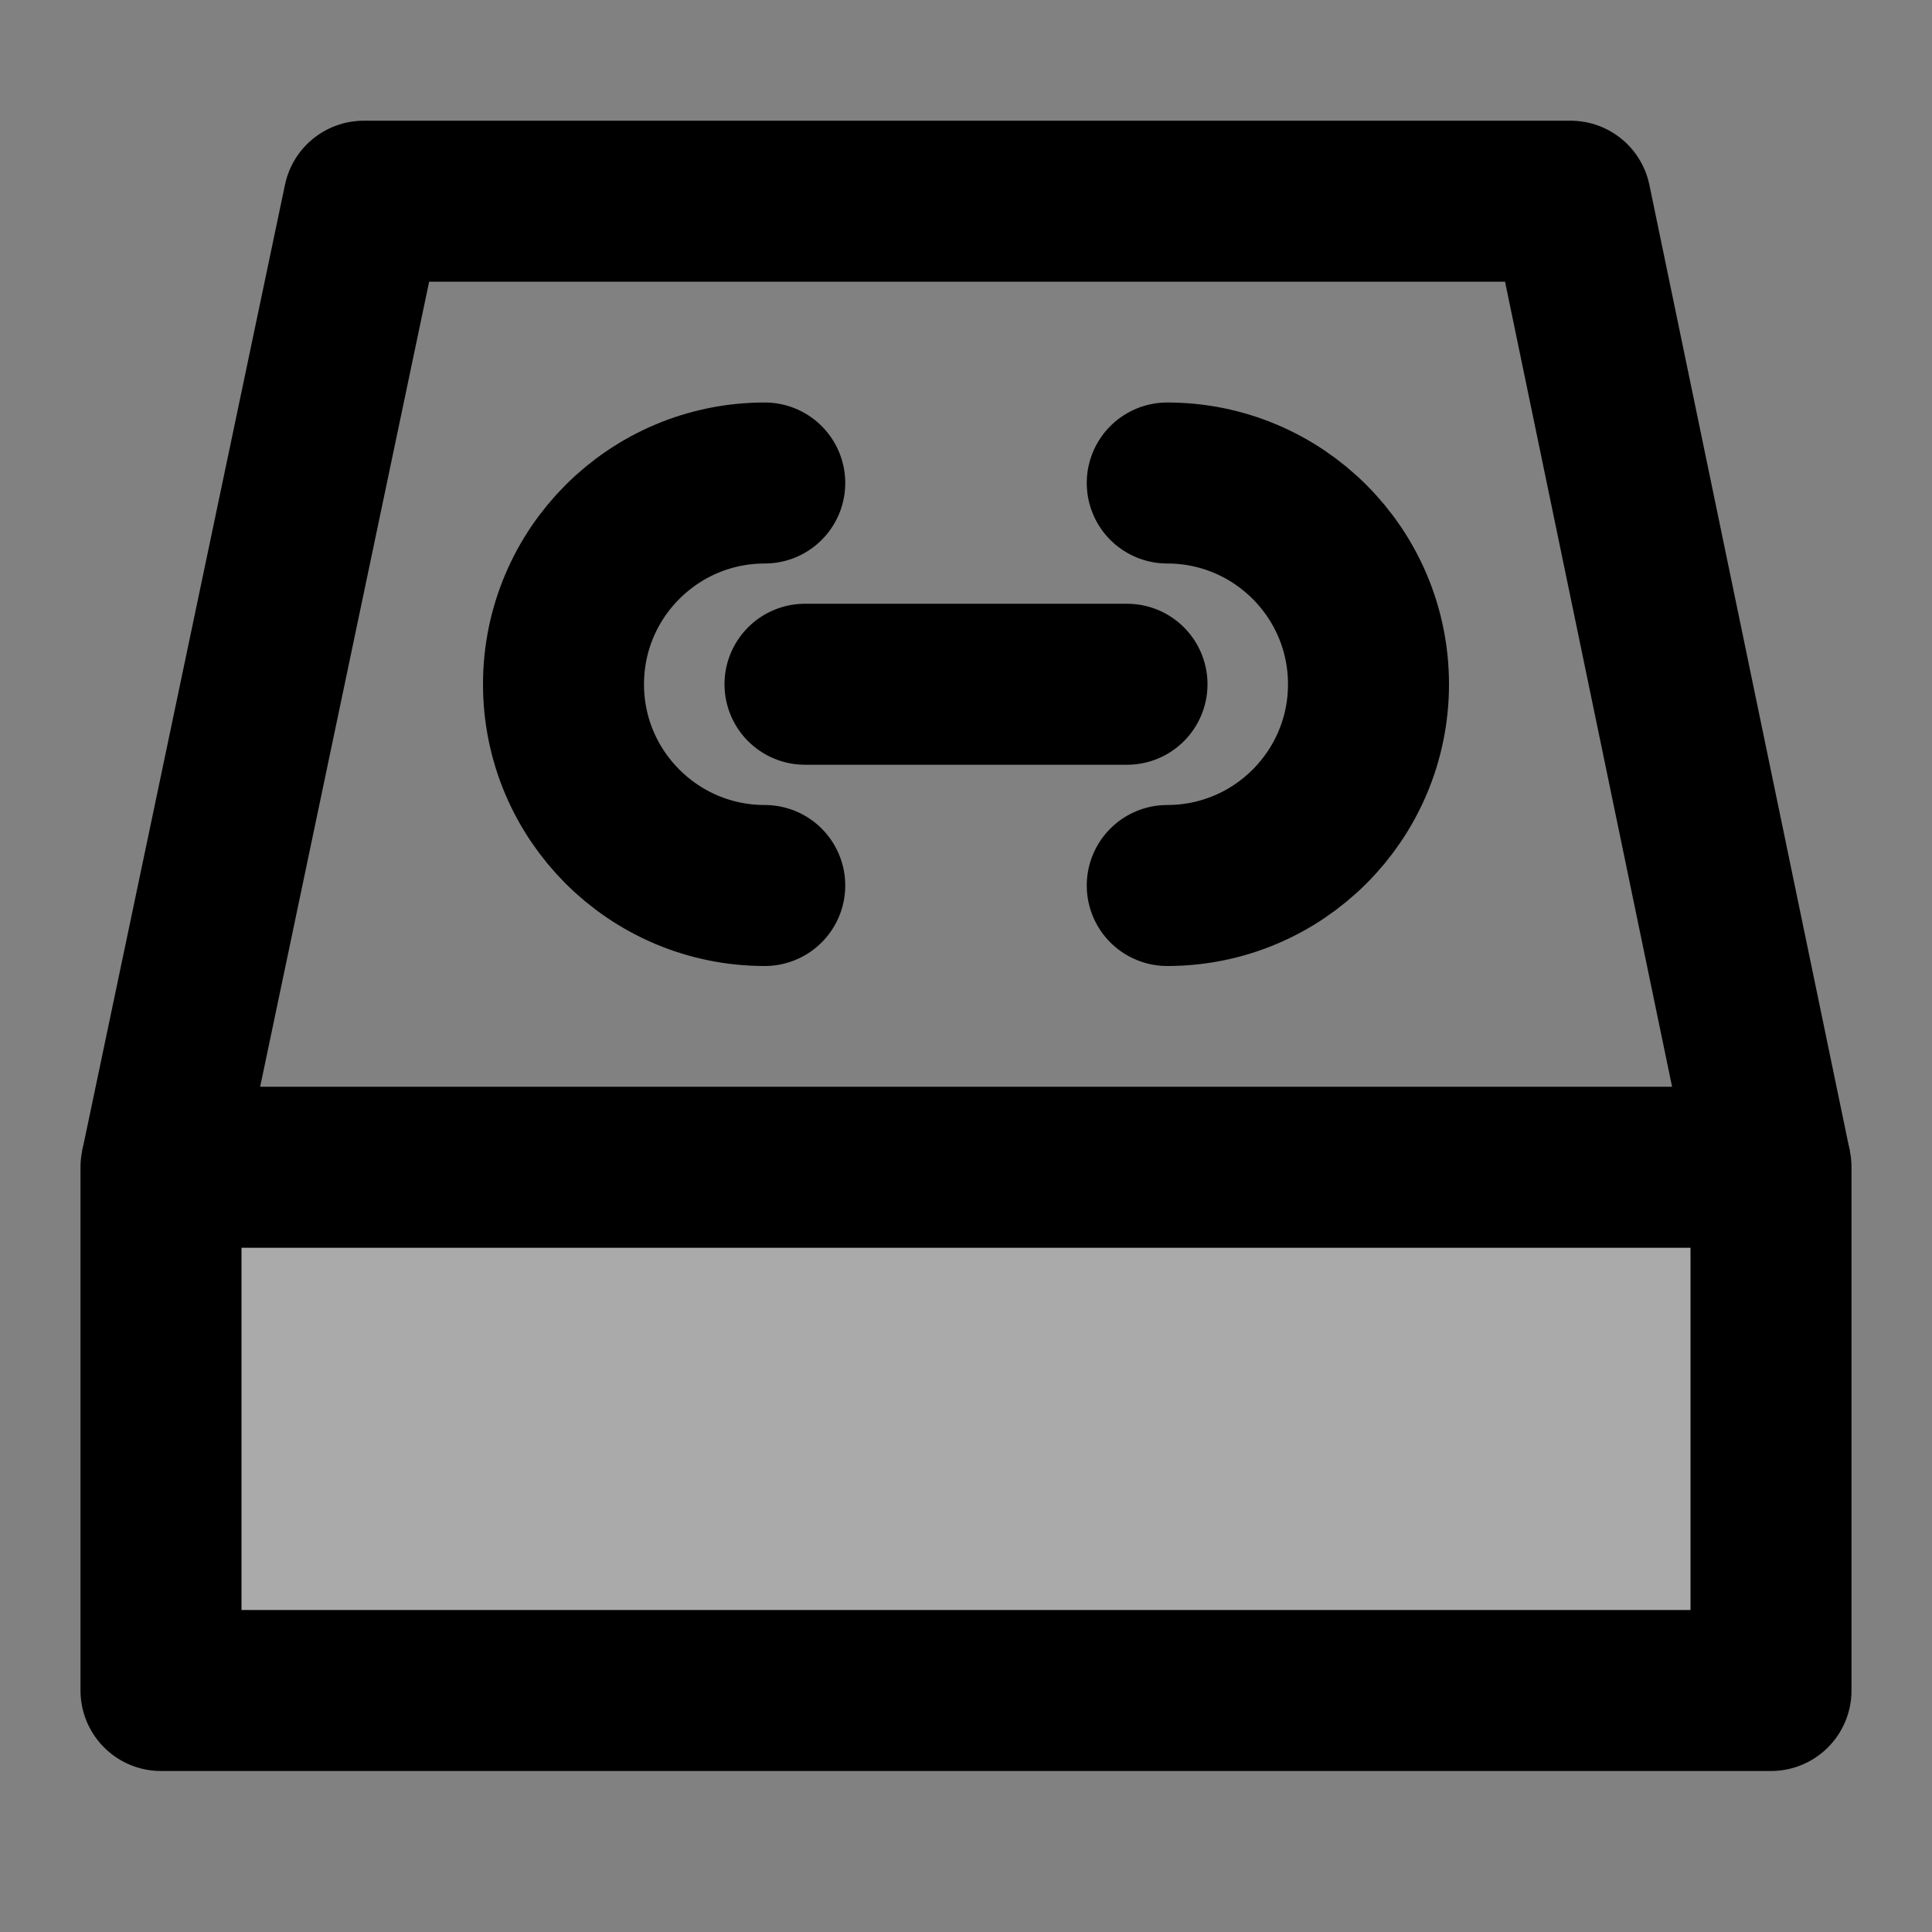 <svg width="48" height="48" viewBox="0 0 48 48" fill="none" xmlns="http://www.w3.org/2000/svg">
<rect x="0" y="0" width="48" height="48" fill="#808080" stroke="none"/>
<rect width="48" height="48" fill="white" fill-opacity="0.01"/>
<path d="M44 29H4V42H44V29Z" fill="#aaa" stroke="black" stroke-width="4" stroke-linejoin="round"/>
<path d="M4 29L9.038 4.999H39.02L44 29" stroke="black" stroke-width="4" stroke-linejoin="round"/>
<path d="M19 12C16.239 12 14 14.239 14 17C14 19.761 16.239 22 19 22" stroke="black" stroke-width="4" stroke-linecap="round"/>
<path d="M29 22C31.761 22 34 19.761 34 17C34 14.239 31.761 12 29 12" stroke="black" stroke-width="4" stroke-linecap="round"/>
<path d="M20 17H28" stroke="black" stroke-width="4" stroke-linecap="round"/>
</svg>
